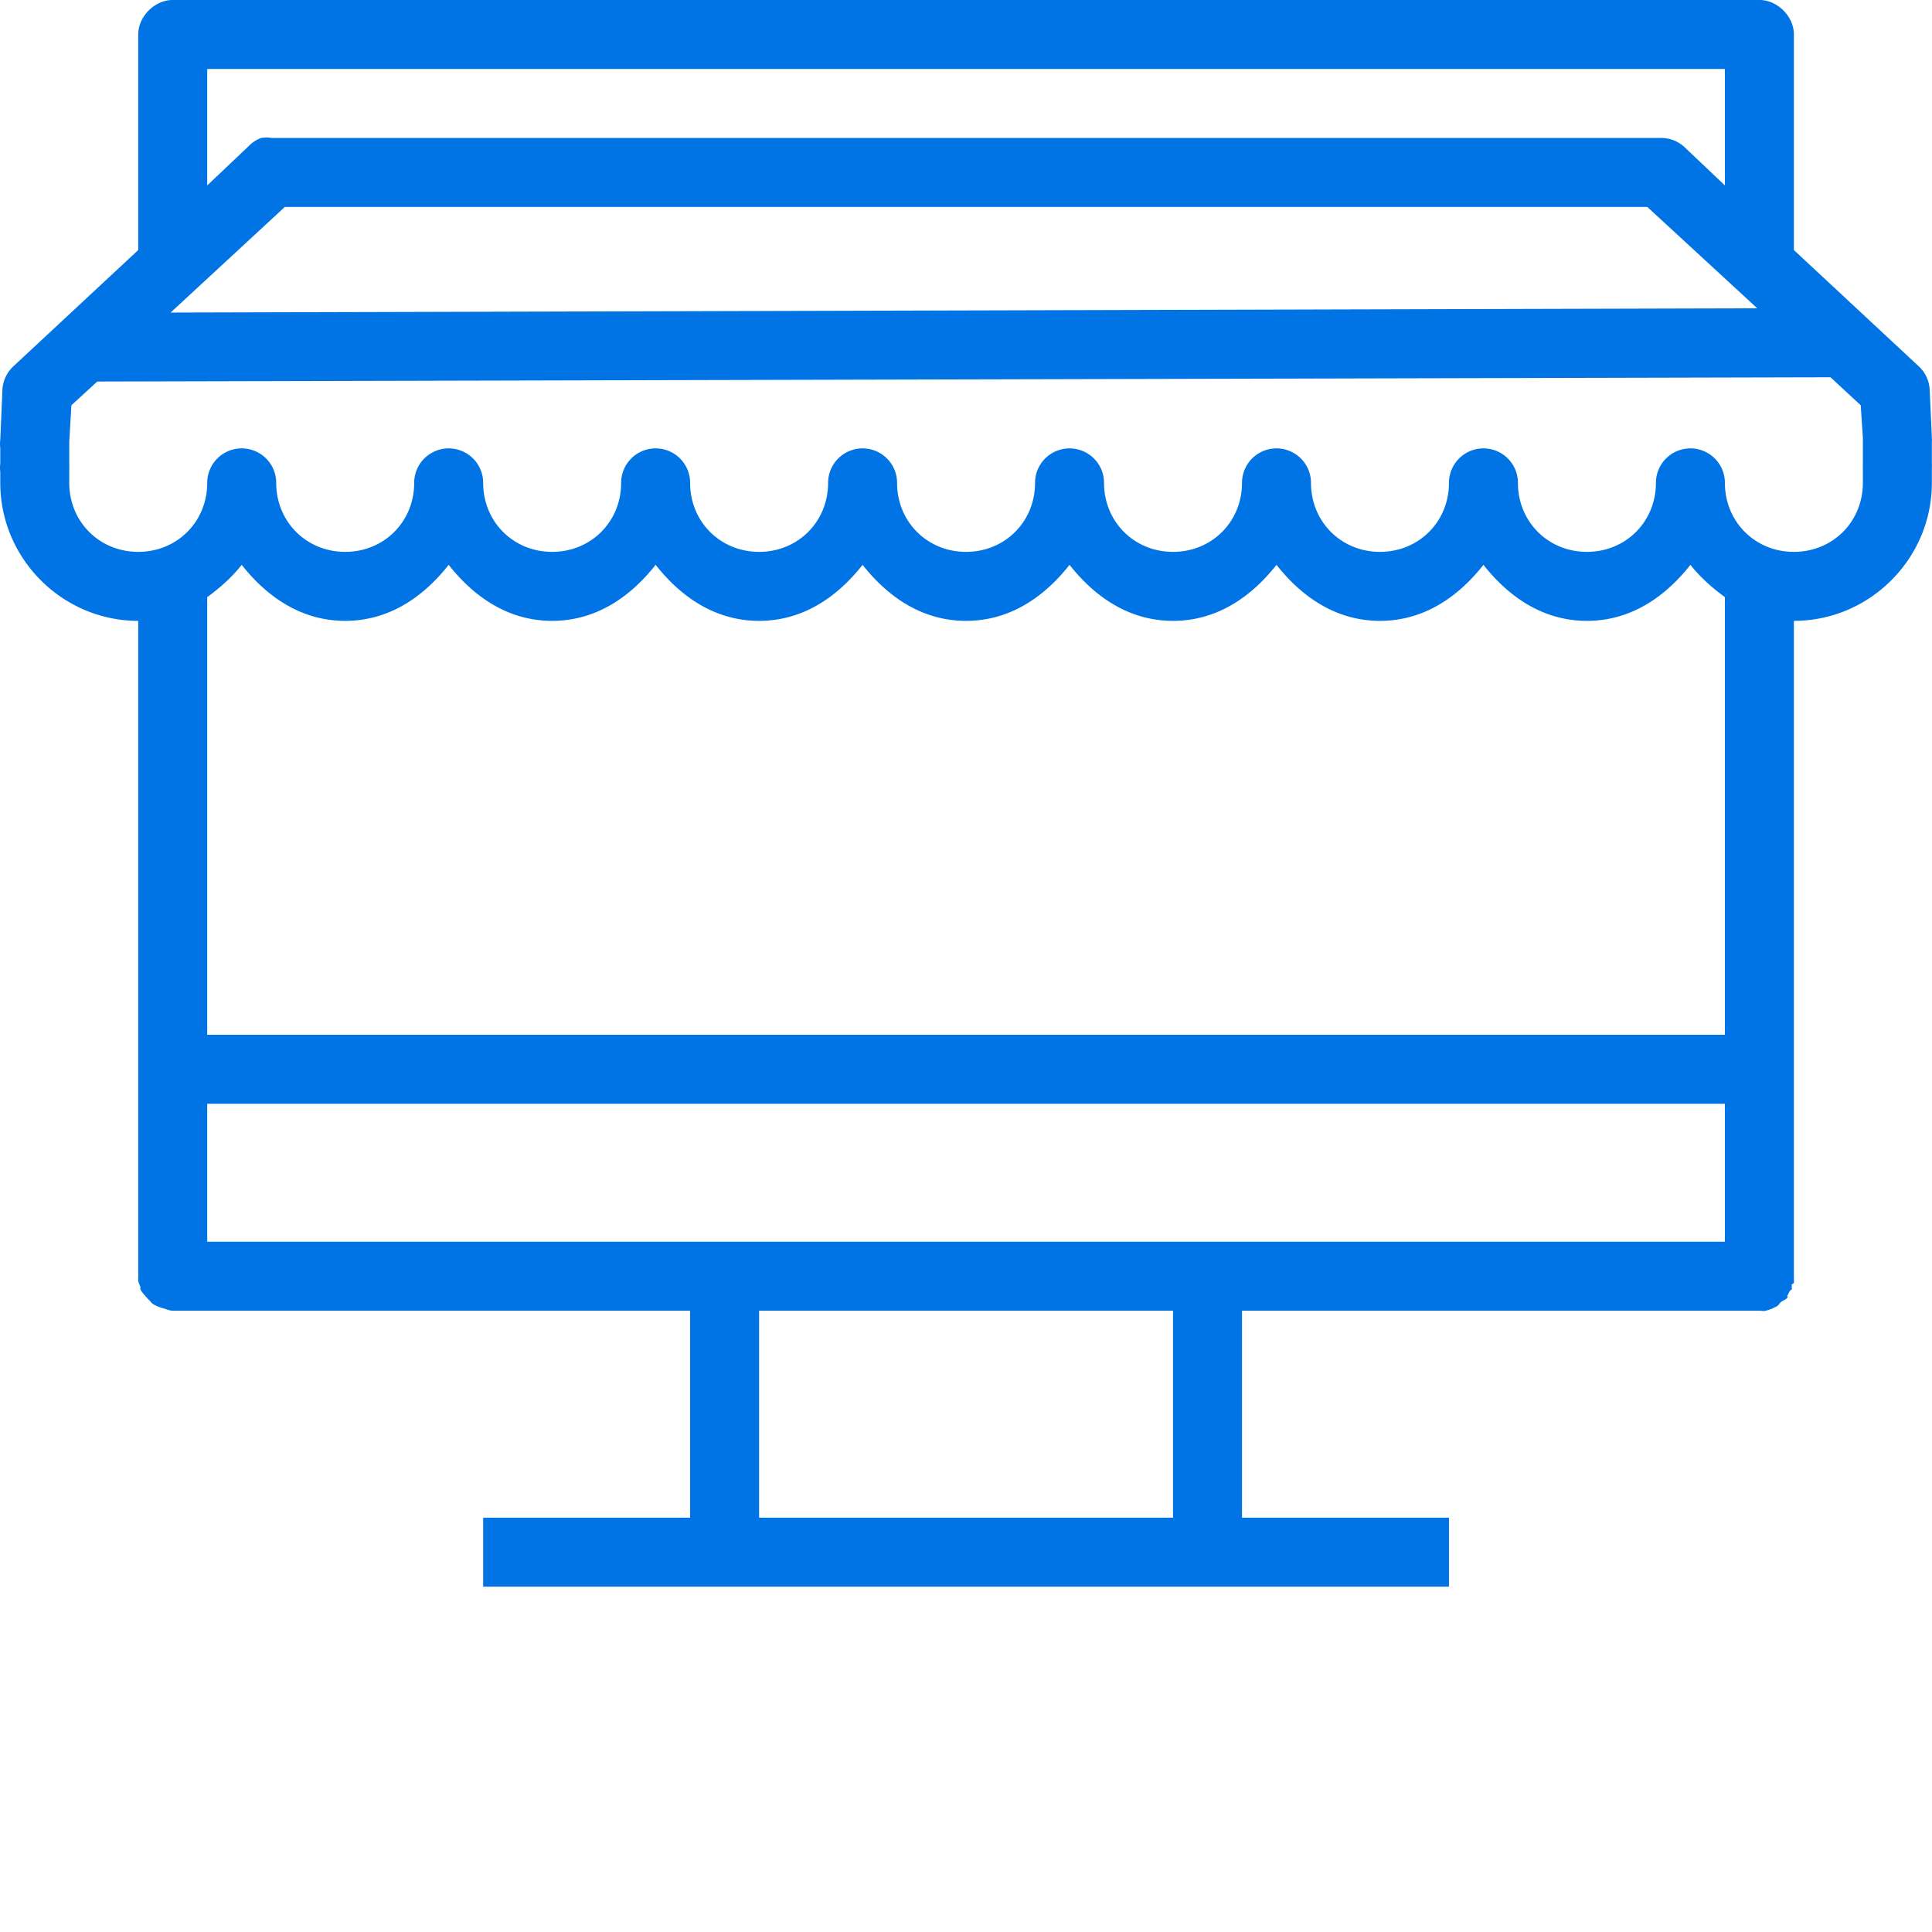 <svg width="150" height="150" viewBox="0 0 150 150" class="css-1j8o68f">
  <defs id="SvgjsDefs1399"></defs>
  <g id="SvgjsG1400" featurekey="e7LhAk-0"
    transform="matrix(5.356,0,0,5.356,-10.691,-21.425)" fill="#0074e4">
    <g xmlns="http://www.w3.org/2000/svg" transform="translate(0,-1020.362)">
      <path
        style="text-indent:0;text-transform:none;direction:ltr;block-progression:tb;baseline-shift:baseline;color:;enable-background:accumulate;"
        d="M 4.5 4 C 4.238 4 4 4.238 4 4.5 L 4 6.062 L 4 7.625 L 2.188 9.312 A 0.5 0.5 0 0 0 2.031 9.656 L 2 10.375 A 0.5 0.5 0 0 0 2 10.5 L 2 10.719 A 0.5 0.5 0 0 0 2 10.844 L 2 11 C 2 12.099 2.901 13 4 13 L 4 13.5 L 4 22.5 C 4 22.517 3.998 22.546 4 22.562 C 4.003 22.596 4.021 22.624 4.031 22.656 C 4.036 22.672 4.025 22.672 4.031 22.688 C 4.051 22.733 4.093 22.774 4.125 22.812 C 4.136 22.826 4.144 22.832 4.156 22.844 C 4.18 22.867 4.191 22.888 4.219 22.906 C 4.261 22.933 4.327 22.956 4.375 22.969 C 4.418 22.981 4.455 23 4.5 23 L 12 23 L 12 26 L 9 26 L 9 27 L 12.406 27 L 19.594 27 L 23 27 L 23 26 L 20 26 L 20 23 L 27.5 23 C 27.533 23 27.561 23.01 27.594 23 C 27.627 22.99 27.657 22.982 27.688 22.969 C 27.703 22.959 27.735 22.945 27.75 22.938 C 27.779 22.922 27.787 22.897 27.812 22.875 C 27.838 22.854 27.885 22.838 27.906 22.812 C 27.916 22.799 27.898 22.795 27.906 22.781 C 27.915 22.767 27.93 22.734 27.938 22.719 C 27.945 22.704 27.962 22.703 27.969 22.688 C 27.975 22.672 27.964 22.641 27.969 22.625 C 27.973 22.609 27.998 22.61 28 22.594 C 28.003 22.578 27.999 22.547 28 22.531 C 28.001 22.519 28 22.512 28 22.5 L 28 13.5 L 28 13 C 29.099 13 30 12.099 30 11 L 30 10.844 L 30 10.781 A 0.5 0.5 0 0 0 30 10.719 L 30 10.438 L 30 10.406 A 0.5 0.5 0 0 0 30 10.344 L 29.969 9.656 A 0.5 0.5 0 0 0 29.812 9.312 L 28 7.625 L 28 4.5 C 28 4.238 27.762 4 27.5 4 L 20.625 4 L 18.156 4 L 4.5 4 z M 5 5 L 18.156 5 L 20.625 5 L 27 5 L 27 6.688 L 26.406 6.125 A 0.5 0.5 0 0 0 26.062 6 L 15.062 6 L 14.938 6 L 13.594 6 L 5.938 6 A 0.5 0.5 0 0 0 5.781 6 A 0.5 0.5 0 0 0 5.594 6.125 L 5 6.688 L 5 5.969 L 5 5 z M 6.125 7 L 13.719 7 L 14.938 7 L 15 7 L 25.875 7 L 27.469 8.469 L 4.469 8.531 L 6.125 7 z M 28.531 9.469 L 28.969 9.875 L 29 10.344 A 0.5 0.5 0 0 0 29 10.375 L 29 10.438 L 29 10.719 L 29 10.75 A 0.5 0.5 0 0 0 29 10.812 L 29 10.844 L 29 11 C 29 11.563 28.563 12 28 12 C 27.437 12 27 11.563 27 11 A 0.5 0.5 0 0 0 26.5 10.5 A 0.5 0.5 0 0 0 26 11 C 26 11.563 25.563 12 25 12 C 24.437 12 24 11.563 24 11 A 0.5 0.5 0 0 0 23.5 10.5 A 0.5 0.5 0 0 0 23 11 C 23 11.563 22.563 12 22 12 C 21.437 12 21 11.563 21 11 A 0.5 0.5 0 0 0 20.5 10.5 A 0.5 0.5 0 0 0 20 11 C 20 11.563 19.563 12 19 12 C 18.437 12 18 11.563 18 11 A 0.5 0.5 0 0 0 17.5 10.5 A 0.5 0.5 0 0 0 17 11 C 17 11.563 16.563 12 16 12 C 15.437 12 15 11.563 15 11 A 0.5 0.5 0 0 0 14.5 10.5 A 0.5 0.5 0 0 0 14 11 C 14 11.563 13.563 12 13 12 C 12.437 12 12 11.563 12 11 A 0.5 0.5 0 0 0 11.5 10.5 A 0.5 0.5 0 0 0 11 11 C 11 11.563 10.563 12 10 12 C 9.437 12 9 11.563 9 11 A 0.5 0.5 0 0 0 8 11 C 8 11.563 7.563 12 7 12 C 6.437 12 6 11.563 6 11 A 0.5 0.5 0 0 0 5.5 10.5 A 0.5 0.5 0 0 0 5 11 C 5 11.563 4.563 12 4 12 C 3.437 12 3 11.563 3 11 L 3 10.844 L 3 10.812 A 0.5 0.5 0 0 0 3 10.75 L 3 10.719 L 3 10.5 L 3 10.406 L 3.031 9.875 L 3.406 9.531 L 28.531 9.469 z M 5.5 12.188 C 5.867 12.654 6.365 13 7 13 C 7.635 13 8.133 12.654 8.5 12.188 C 8.867 12.654 9.365 13 10 13 C 10.635 13 11.133 12.654 11.5 12.188 C 11.867 12.654 12.365 13 13 13 C 13.635 13 14.133 12.654 14.5 12.188 C 14.867 12.654 15.365 13 16 13 C 16.635 13 17.133 12.654 17.5 12.188 C 17.867 12.654 18.365 13 19 13 C 19.635 13 20.133 12.654 20.5 12.188 C 20.867 12.654 21.365 13 22 13 C 22.635 13 23.133 12.654 23.5 12.188 C 23.867 12.654 24.365 13 25 13 C 25.635 13 26.133 12.654 26.5 12.188 C 26.64 12.366 26.821 12.526 27 12.656 L 27 13 L 27 19 L 5 19 L 5 13.5 L 5 13 L 5 12.656 C 5.179 12.526 5.36 12.366 5.5 12.188 z M 5 20 L 27 20 L 27 22 L 5 22 L 5 20 z M 13 23 L 19 23 L 19 26 L 13 26 L 13 23 z "
        transform="translate(-5e-7,1020.362)" fill="#0074e4" fill-opacity="1" fill-rule="nonzero" stroke="none"
        visibility="visible" display="inline" overflow="visible"></path>
    </g>
  </g>
</svg>